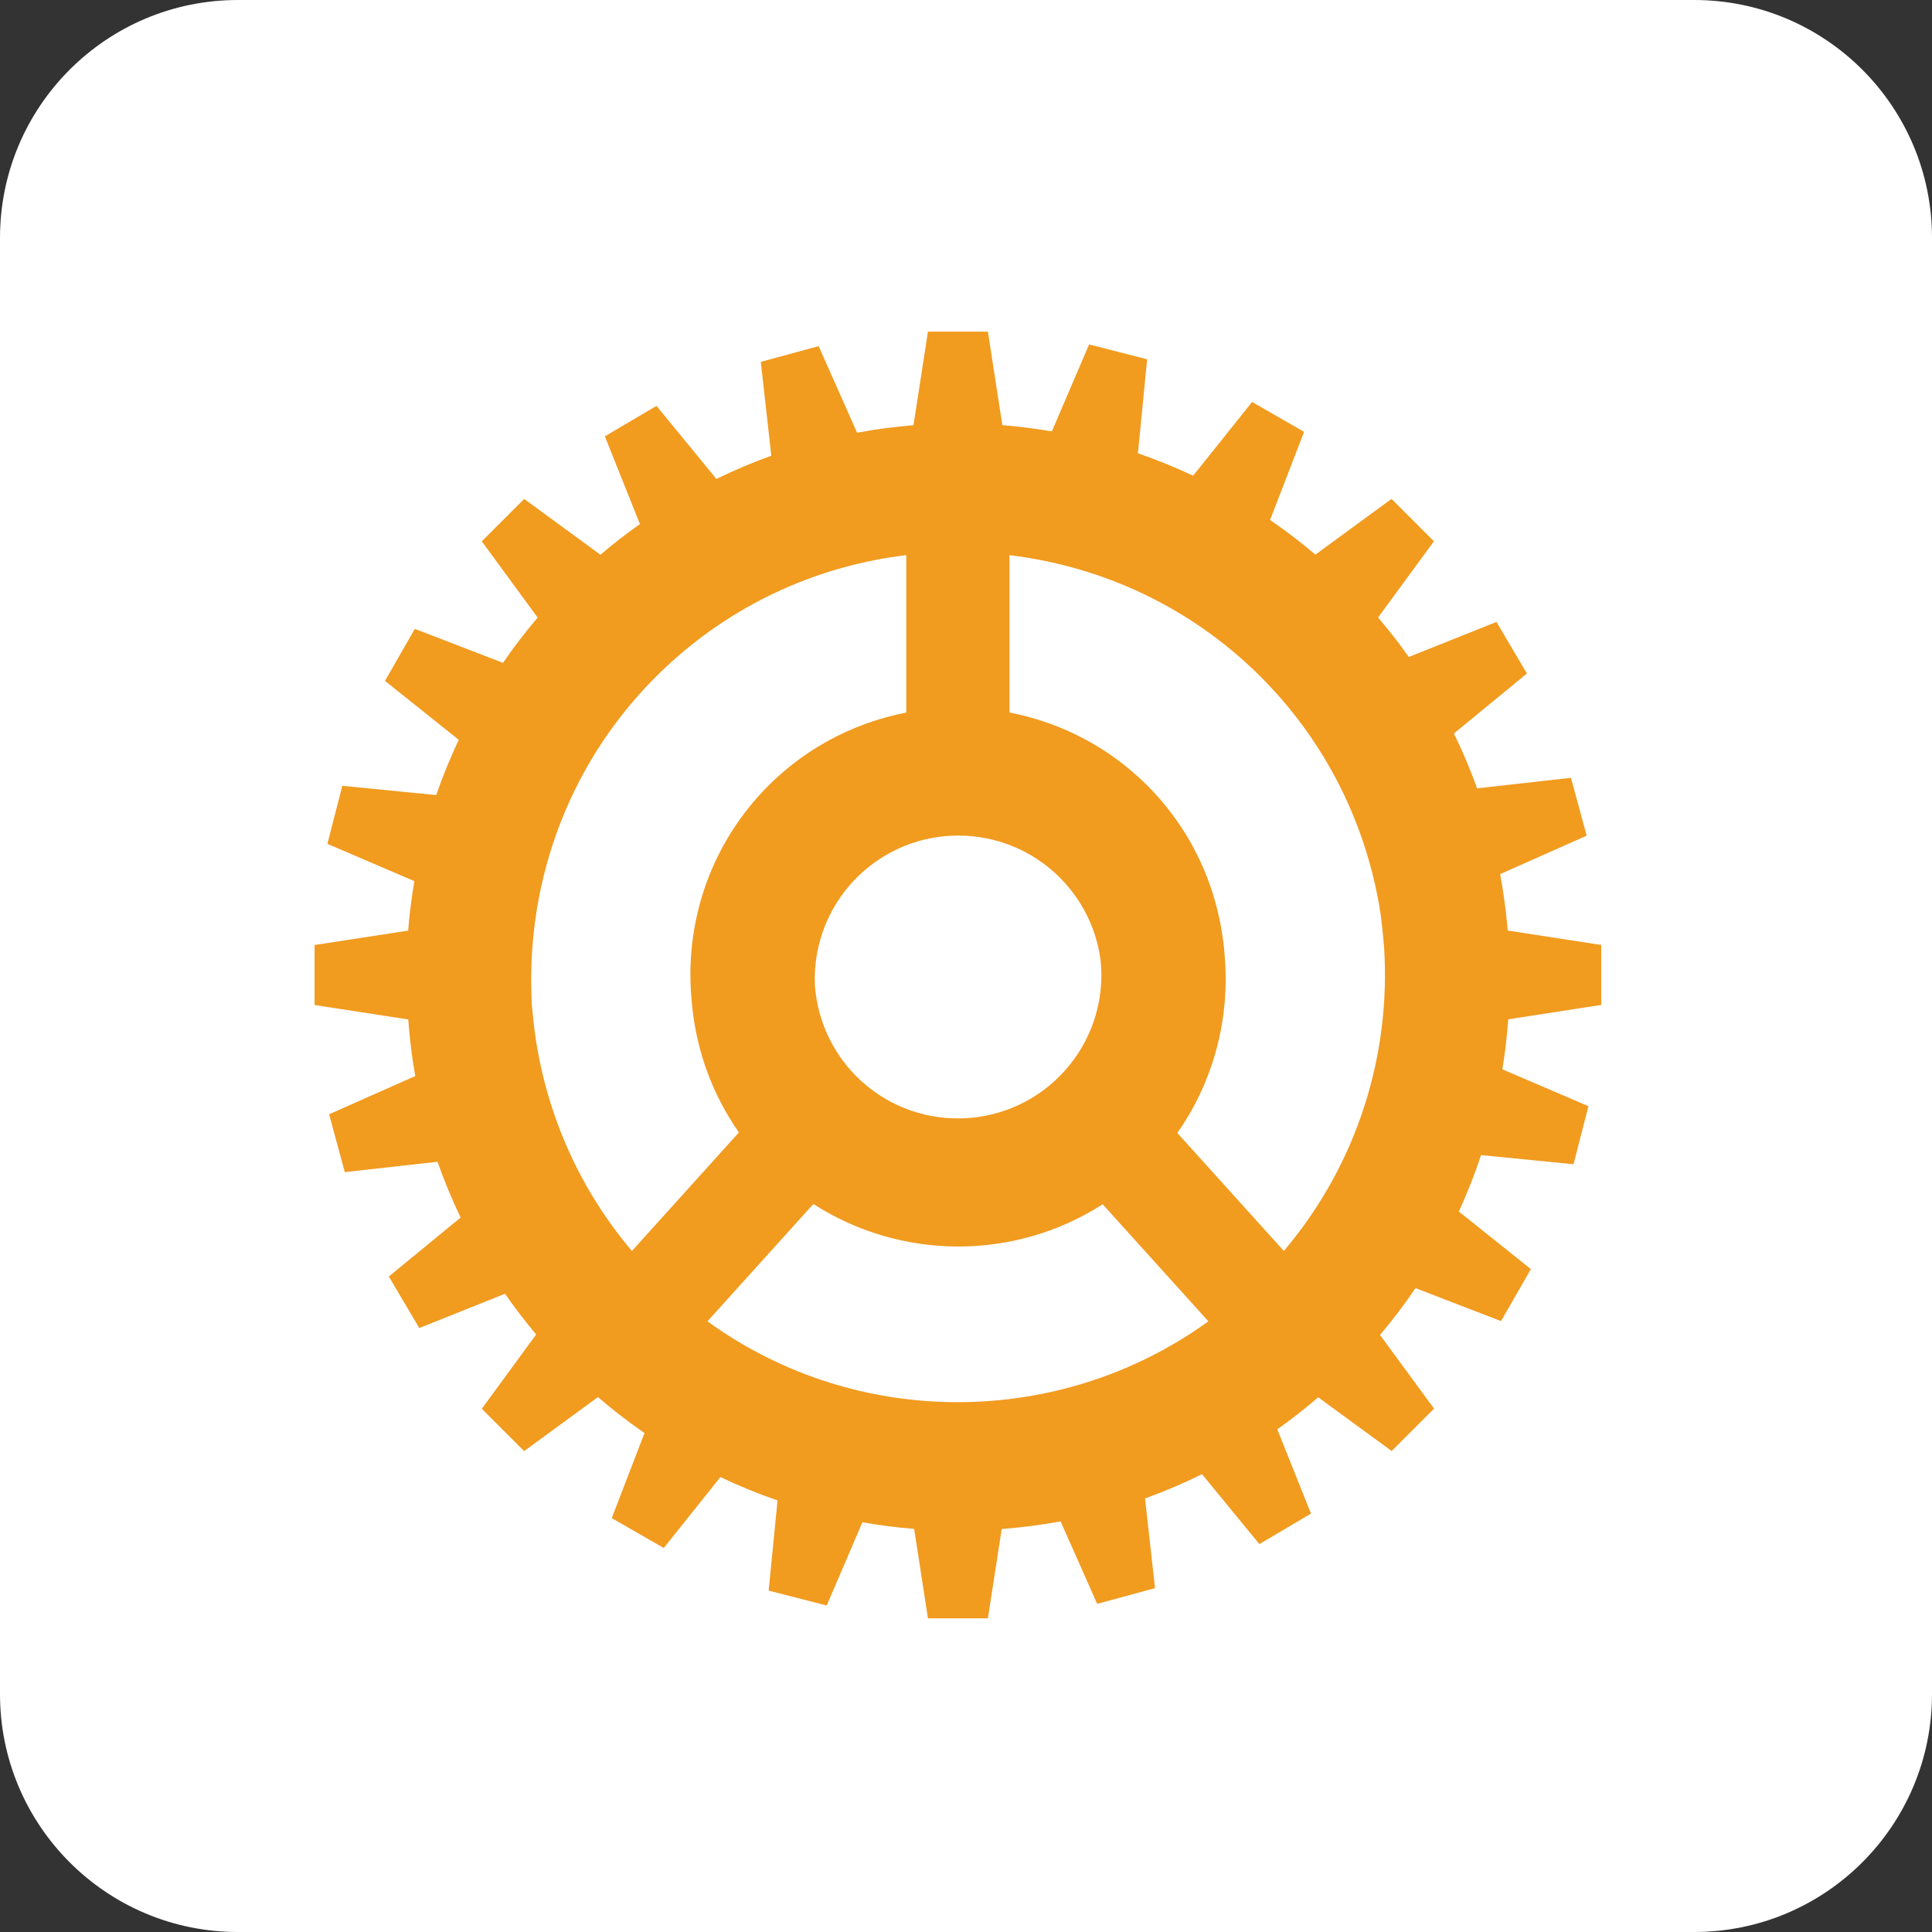 <?xml version="1.0" encoding="iso-8859-1"?>
<!-- Generator: Adobe Illustrator 15.0.0, SVG Export Plug-In . SVG Version: 6.00 Build 0)  -->
<!DOCTYPE svg PUBLIC "-//W3C//DTD SVG 1.1//EN" "http://www.w3.org/Graphics/SVG/1.1/DTD/svg11.dtd">
<svg version="1.1" xmlns="http://www.w3.org/2000/svg" xmlns:xlink="http://www.w3.org/1999/xlink" x="0px" y="0px" width="48px"
	 height="48px" viewBox="0 0 48 48" style="enable-background:new 0 0 48 48;" xml:space="preserve">
<rect x="0" y="0" width="48" height="48" fill="#333333" stroke="none"/>
<g id="Preferences">
	<path style="fill-rule:evenodd;clip-rule:evenodd;fill:#FFFFFF;" d="M48,42.089C48,45.354,45.354,48,42.09,48H5.911
		C2.646,48,0,45.354,0,42.089V5.91C0,2.646,2.646,0,5.911,0H42.09C45.354,0,48,2.646,48,5.91V42.089z"/>
	<path style="fill:#F19B1F;" d="M39.782,24.967v-1.49l-2.323-0.358c-0.004-0.058-0.011-0.115-0.016-0.173
		c-0.039-0.412-0.098-0.822-0.172-1.229l2.149-0.955l-0.39-1.437l-2.332,0.261c-0.166-0.464-0.359-0.918-0.576-1.363l1.814-1.49
		l-0.757-1.281l-2.179,0.871c-0.236-0.337-0.491-0.663-0.762-0.981l1.387-1.894l-1.053-1.053L32.68,13.78
		c-0.363-0.31-0.738-0.597-1.125-0.861l0.844-2.19l-1.291-0.742l-1.465,1.832c-0.449-0.211-0.906-0.397-1.372-0.558l0.23-2.334
		l-1.442-0.37l-0.926,2.161c-0.408-0.069-0.818-0.122-1.23-0.155l-0.359-2.324h-1.489l-0.36,2.326
		c-0.47,0.038-0.938,0.099-1.401,0.186l-0.955-2.151l-1.437,0.39l0.261,2.333c-0.463,0.166-0.918,0.359-1.364,0.576l-1.489-1.815
		l-1.282,0.757l0.871,2.18c-0.336,0.236-0.664,0.49-0.981,0.762l-1.895-1.387l-1.053,1.053l1.388,1.895
		c-0.31,0.363-0.597,0.739-0.862,1.124l-2.19-0.844l-0.741,1.292l1.832,1.464c-0.211,0.45-0.398,0.907-0.559,1.373l-2.333-0.23
		l-0.371,1.442l2.161,0.926c-0.07,0.408-0.122,0.818-0.154,1.23l-2.325,0.358v1.49l2.327,0.359c0.002,0.023,0.003,0.047,0.005,0.07
		c0.035,0.446,0.09,0.893,0.169,1.336l-2.14,0.95l0.389,1.437l2.304-0.257c0.164,0.469,0.357,0.931,0.574,1.386l-1.784,1.464
		l0.757,1.281l2.13-0.852c0.24,0.346,0.498,0.683,0.774,1.012l-1.351,1.845l1.052,1.052l1.834-1.342
		c0.372,0.321,0.758,0.619,1.156,0.894l-0.813,2.113l1.292,0.742l1.407-1.762c0.464,0.221,0.938,0.415,1.42,0.581l-0.221,2.24
		l1.442,0.37l0.887-2.067c0.426,0.074,0.854,0.129,1.286,0.164l0.343,2.222h1.489l0.343-2.219c0.49-0.038,0.977-0.101,1.463-0.19
		l0.909,2.049l1.437-0.39l-0.248-2.229c0.48-0.173,0.953-0.374,1.416-0.602l1.425,1.736l1.282-0.757l-0.837-2.094
		c0.349-0.247,0.687-0.513,1.017-0.796l1.824,1.335l1.053-1.053l-1.342-1.831c0.317-0.375,0.611-0.763,0.882-1.163l2.125,0.819
		l0.741-1.292L36.244,30.1c0.211-0.457,0.395-0.927,0.553-1.402l2.297,0.227l0.37-1.442l-2.138-0.916
		c0.067-0.412,0.116-0.826,0.146-1.242L39.782,24.967z M13.214,24.968c-0.01-0.142-0.009-0.285-0.014-0.428
		c-0.059-2.974,1.112-5.955,3.488-8.1c1.686-1.521,3.729-2.395,5.828-2.648v3.911c-1.363,0.267-2.656,0.952-3.657,2.061
		c-1.233,1.366-1.789,3.107-1.696,4.814c0.003,0.085,0.012,0.171,0.019,0.257c0.006,0.065,0.01,0.131,0.018,0.196
		c0.115,1.092,0.498,2.161,1.158,3.104L15.7,31.08c-1.455-1.716-2.281-3.801-2.469-5.938C13.227,25.085,13.218,25.026,13.214,24.968
		z M34.373,23.375c0.006,0.062,0.012,0.122,0.016,0.184c0.163,2.647-0.657,5.354-2.492,7.521l-2.647-2.932
		c0.923-1.316,1.317-2.899,1.173-4.451c-0.008-0.088-0.014-0.176-0.025-0.264c-0.004-0.035-0.01-0.068-0.016-0.104
		c-0.201-1.505-0.91-2.95-2.124-4.046c-0.927-0.838-2.03-1.357-3.177-1.581v-3.909c2.459,0.296,4.827,1.436,6.613,3.413
		c1.438,1.594,2.298,3.508,2.604,5.485C34.328,22.919,34.354,23.146,34.373,23.375z M27.342,23.854
		c0.008,0.066,0.013,0.132,0.018,0.199c0.043,0.907-0.258,1.83-0.914,2.558c-1.32,1.462-3.574,1.576-5.036,0.258
		c-0.709-0.642-1.098-1.501-1.164-2.384c-0.046-1.026,0.351-2.064,1.173-2.807c1.462-1.319,3.716-1.204,5.037,0.257
		c0.494,0.548,0.787,1.207,0.883,1.887C27.34,23.833,27.34,23.844,27.342,23.854z M20.208,29.913
		c2.167,1.395,4.988,1.419,7.188,0.007l2.626,2.908c-3.671,2.655-8.715,2.702-12.446,0L20.208,29.913z"/>
</g>
<g id="Layer_1">
</g>
</svg>
